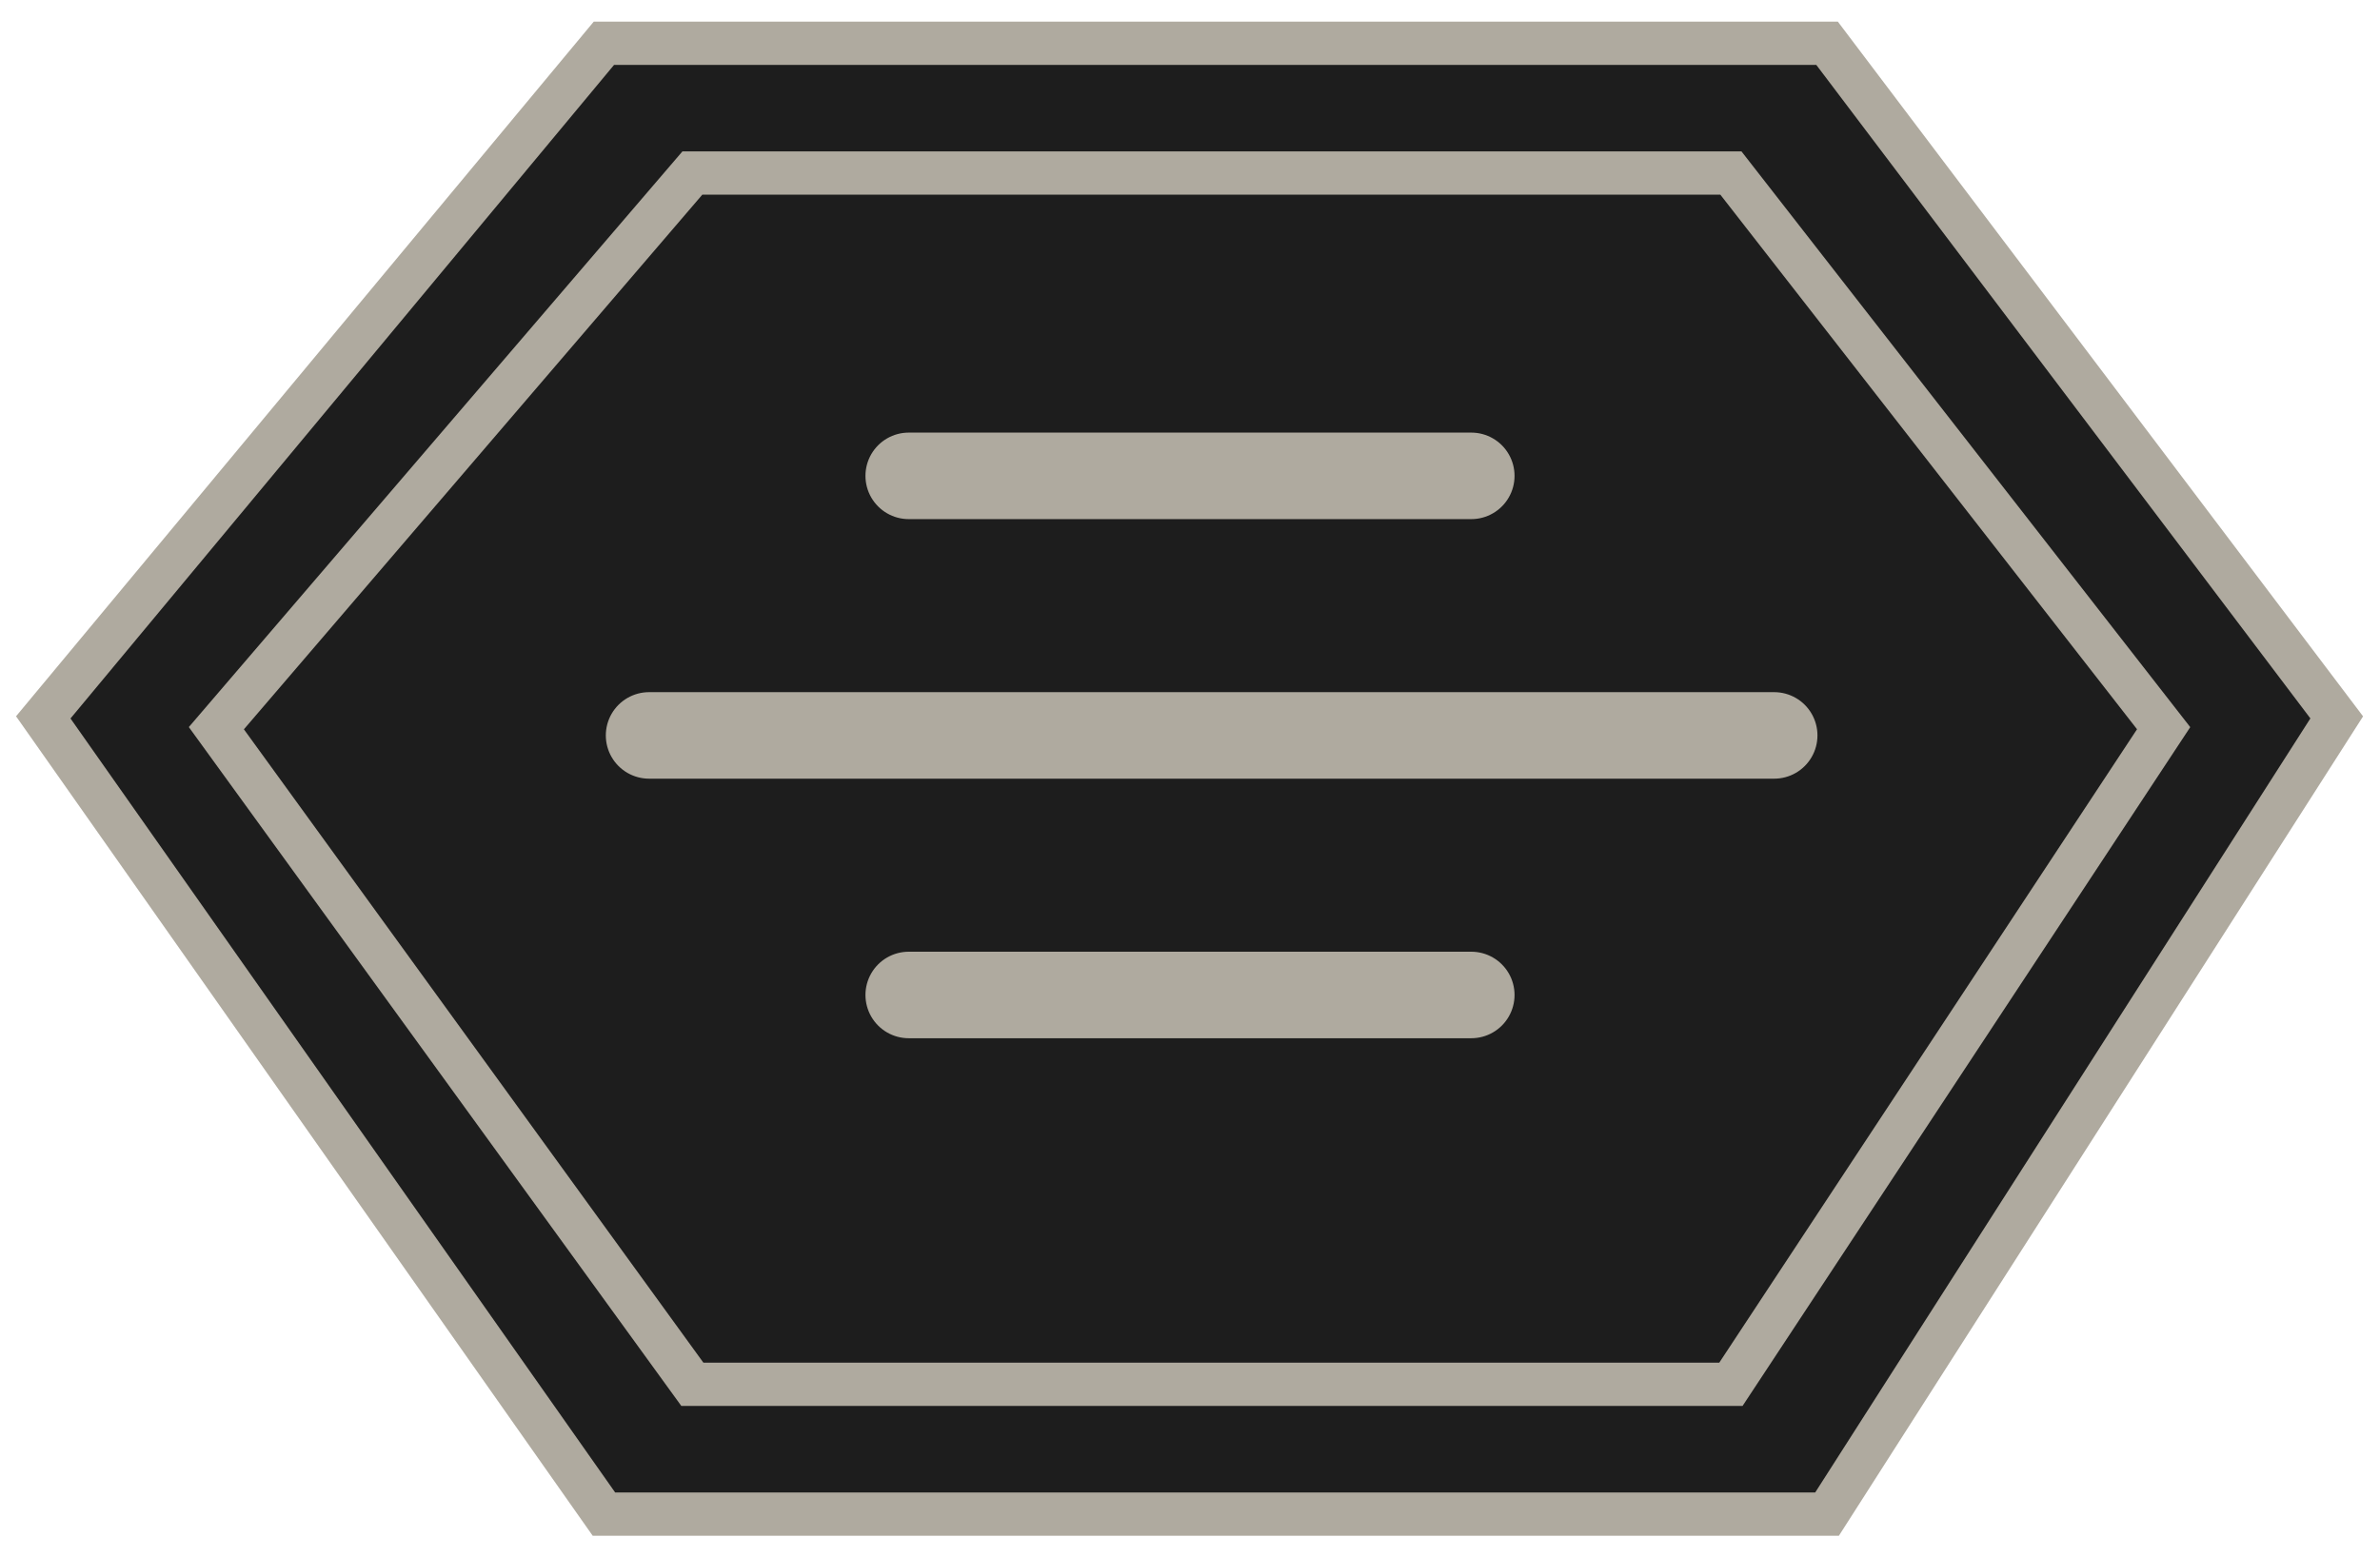 <svg width="55" height="36" viewBox="0 0 55 36" fill="none" xmlns="http://www.w3.org/2000/svg">
<path d="M13.956 1L1 16.583L13.956 35H42.222L54 16.583L42.222 1H13.956Z" fill="#1D1D1D" stroke="#AFAA9F"/>
<path d="M16 4L5 16.833L16 32H40L50 16.833L40 4H16Z" fill="#1D1D1D" stroke="#AFAA9F"/>
<path d="M15 17H41" stroke="#AFAA9F" stroke-width="2" stroke-linecap="round"/>
<path d="M21 11H34" stroke="#AFAA9F" stroke-width="2" stroke-linecap="round"/>
<path d="M21 23H34" stroke="#AFAA9F" stroke-width="2" stroke-linecap="round"/>
</svg>
